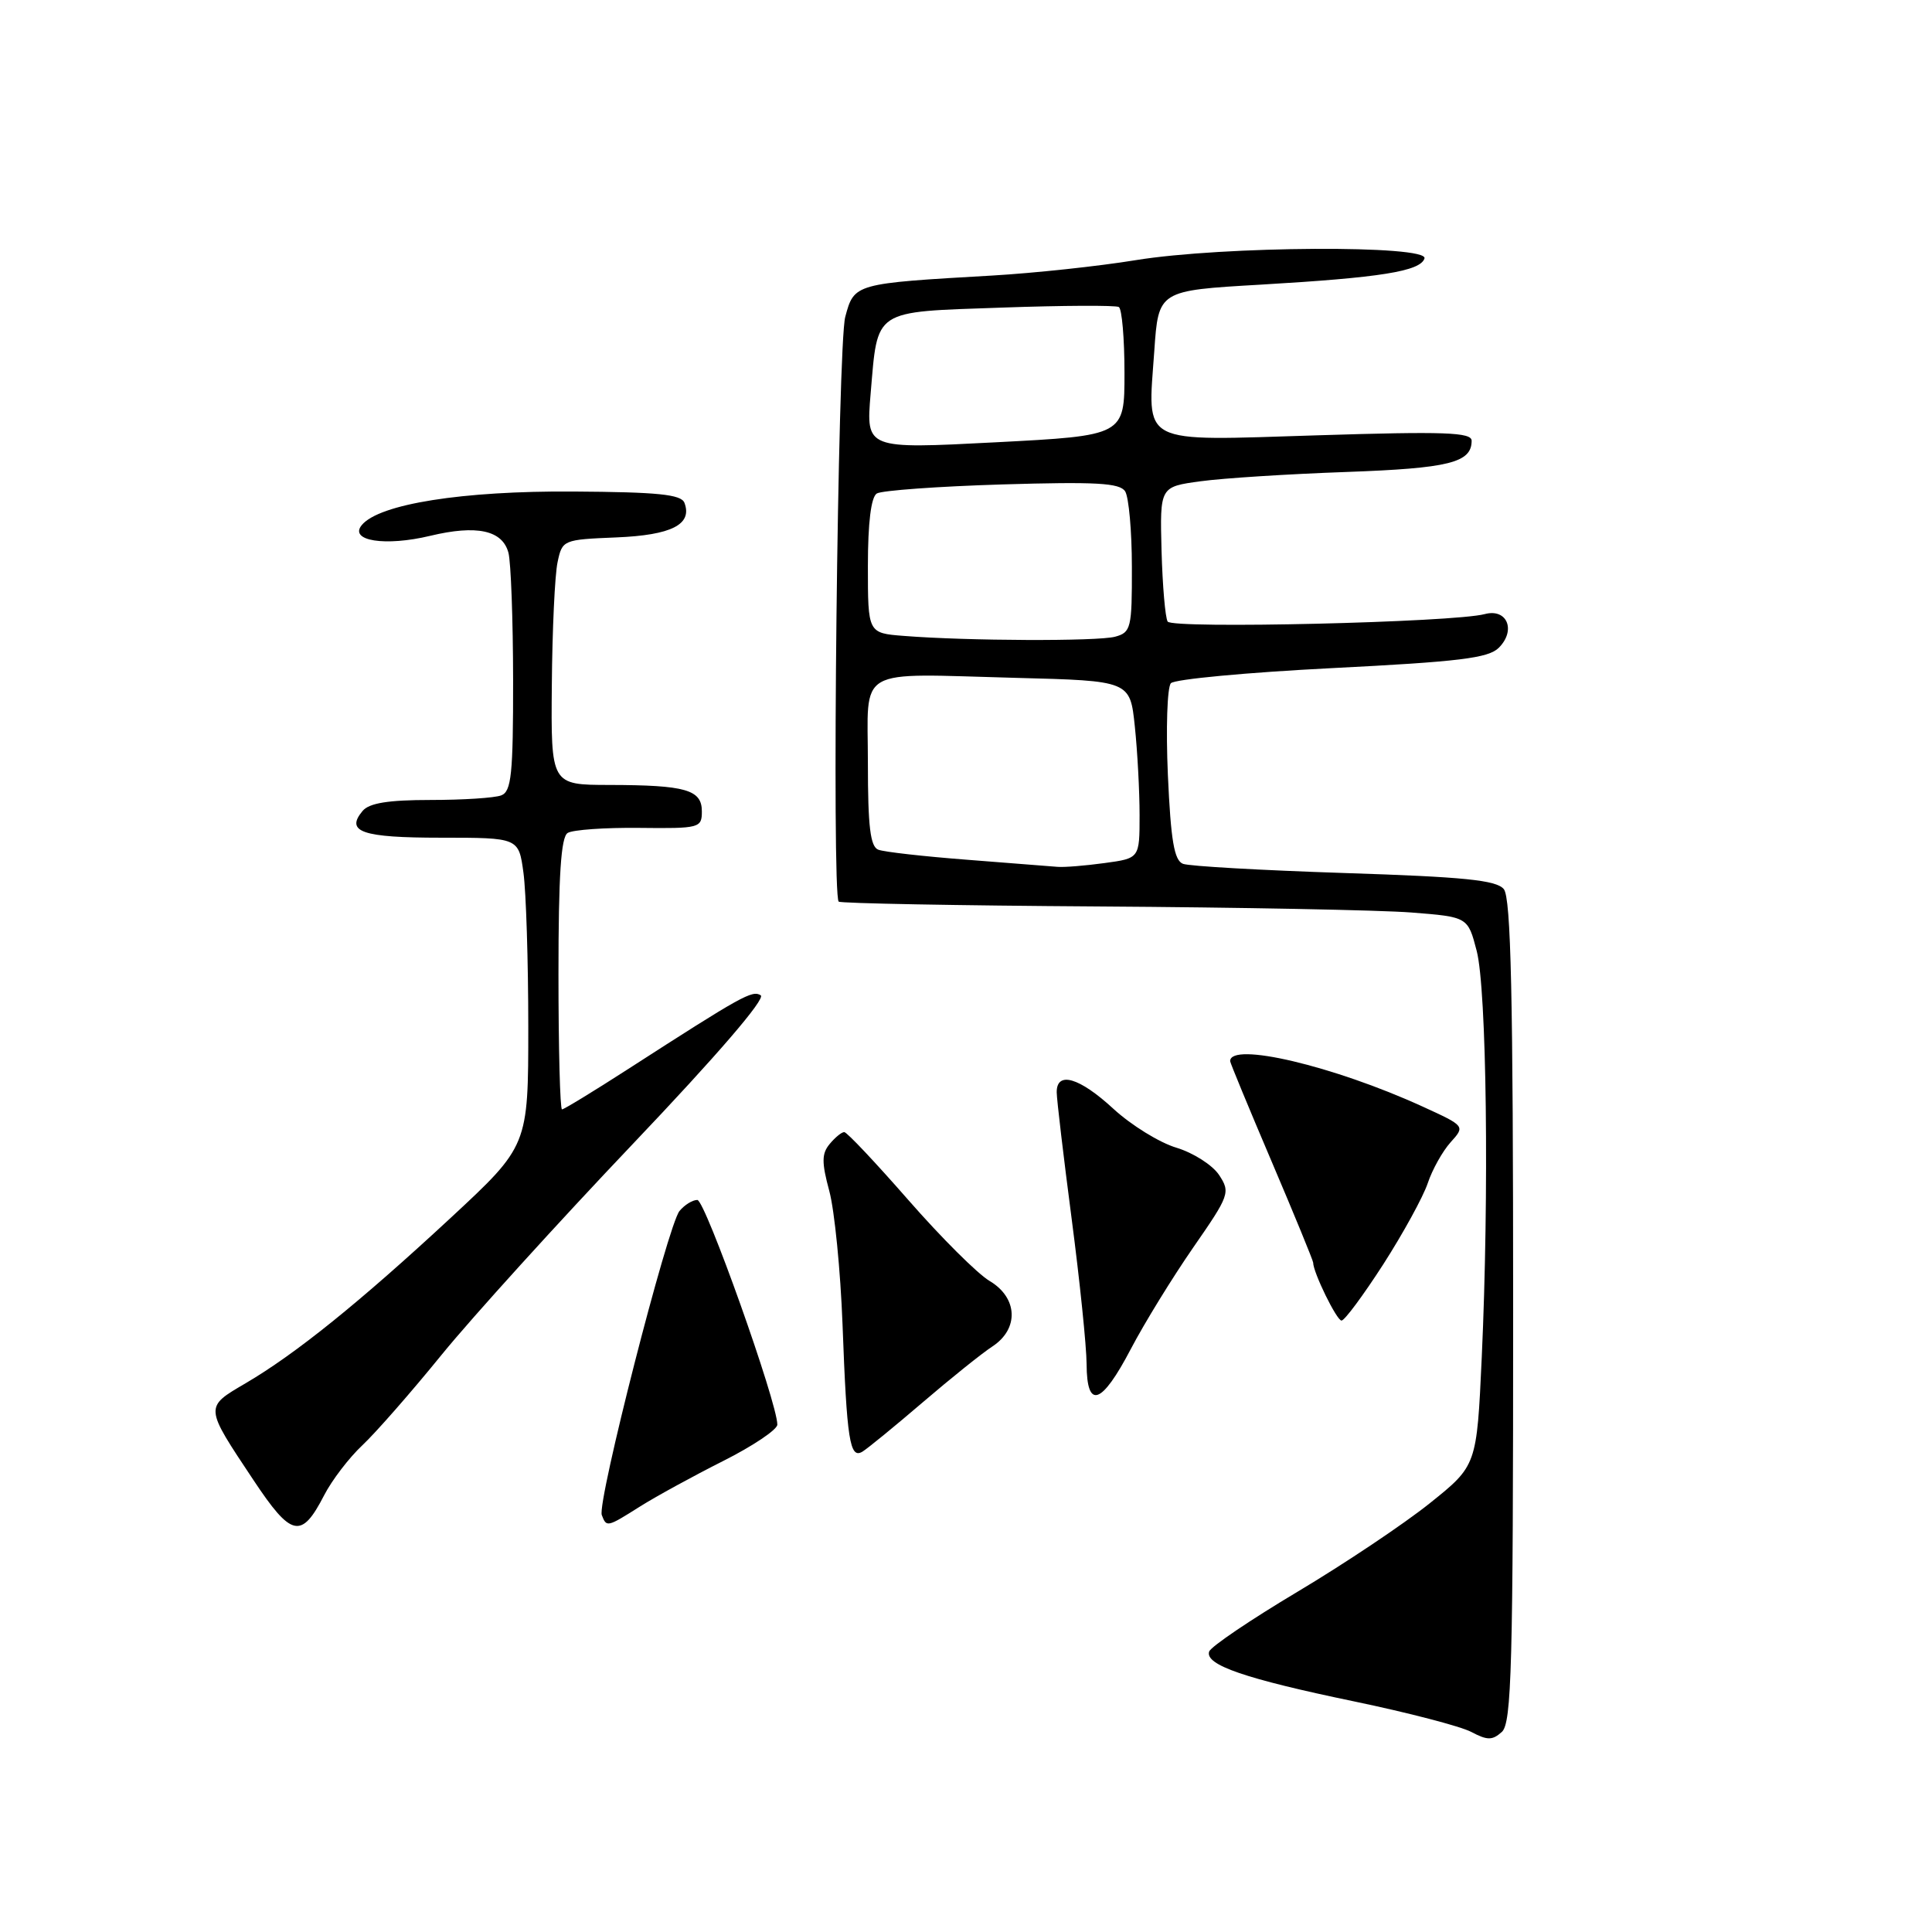 <?xml version="1.0" encoding="UTF-8" standalone="no"?>
<!DOCTYPE svg PUBLIC "-//W3C//DTD SVG 1.1//EN" "http://www.w3.org/Graphics/SVG/1.1/DTD/svg11.dtd" >
<svg xmlns="http://www.w3.org/2000/svg" xmlns:xlink="http://www.w3.org/1999/xlink" version="1.1" viewBox="0 0 256 256">
 <g >
 <path fill="currentColor"
d=" M 200.50 173.72 C 200.50 131.88 200.21 118.96 199.26 117.81 C 198.27 116.62 193.99 116.19 178.14 115.68 C 167.20 115.32 157.58 114.78 156.75 114.46 C 155.59 114.01 155.14 111.39 154.75 102.69 C 154.48 96.54 154.66 91.06 155.15 90.53 C 155.64 90.00 165.24 89.10 176.49 88.53 C 193.33 87.68 197.23 87.21 198.60 85.83 C 200.92 83.51 199.69 80.58 196.74 81.37 C 192.62 82.47 155.33 83.35 154.72 82.36 C 154.40 81.84 154.04 77.61 153.91 72.96 C 153.69 64.50 153.69 64.50 159.09 63.77 C 162.07 63.36 170.74 62.81 178.37 62.54 C 192.01 62.05 195.00 61.31 195.00 58.40 C 195.00 57.28 191.42 57.15 174.62 57.68 C 150.71 58.42 152.07 59.12 152.95 46.50 C 153.50 38.50 153.50 38.50 167.00 37.72 C 182.92 36.79 188.19 35.95 188.75 34.25 C 189.35 32.44 162.04 32.59 150.50 34.47 C 145.55 35.28 137.00 36.19 131.50 36.51 C 113.20 37.56 113.19 37.56 112.00 41.99 C 111.00 45.70 110.19 118.52 111.13 119.47 C 111.37 119.70 126.85 119.99 145.53 120.11 C 164.21 120.23 182.88 120.59 187.00 120.91 C 194.50 121.50 194.50 121.50 195.67 126.00 C 196.99 131.09 197.33 158.18 196.34 179.85 C 195.68 194.20 195.68 194.20 189.45 199.19 C 186.03 201.93 178.14 207.21 171.92 210.92 C 165.70 214.63 160.44 218.19 160.22 218.84 C 159.63 220.61 165.01 222.45 179.45 225.45 C 186.57 226.93 193.55 228.75 194.95 229.49 C 197.09 230.62 197.74 230.62 199.00 229.49 C 200.30 228.32 200.50 220.83 200.50 173.72 Z  M 42.95 198.13 C 43.98 196.13 46.26 193.15 48.02 191.50 C 49.78 189.85 54.51 184.45 58.53 179.50 C 62.56 174.55 73.97 161.97 83.89 151.54 C 94.99 139.87 101.50 132.31 100.80 131.88 C 99.67 131.18 98.39 131.89 83.22 141.66 C 78.66 144.60 74.72 147.00 74.47 147.00 C 74.21 147.00 74.00 138.93 74.00 129.06 C 74.00 116.04 74.33 110.91 75.22 110.37 C 75.89 109.95 80.16 109.65 84.72 109.70 C 92.70 109.79 93.00 109.71 93.00 107.51 C 93.00 104.64 90.87 104.03 80.75 104.01 C 73.00 104.00 73.00 104.00 73.12 90.75 C 73.18 83.46 73.52 76.15 73.88 74.50 C 74.50 71.54 74.61 71.50 81.67 71.21 C 88.99 70.91 91.78 69.49 90.69 66.62 C 90.26 65.51 87.15 65.20 75.96 65.13 C 61.27 65.03 50.26 66.78 47.94 69.57 C 46.20 71.67 51.05 72.43 57.00 71.00 C 63.17 69.52 66.57 70.25 67.37 73.24 C 67.70 74.48 67.98 82.09 67.99 90.14 C 68.00 102.58 67.76 104.88 66.42 105.39 C 65.55 105.73 61.33 106.00 57.04 106.00 C 51.44 106.00 48.91 106.41 48.04 107.46 C 45.73 110.23 47.98 111.00 58.42 111.00 C 68.73 111.00 68.73 111.00 69.36 115.64 C 69.71 118.19 70.00 127.38 70.00 136.06 C 70.00 151.83 70.00 151.83 59.68 161.41 C 47.61 172.60 39.17 179.40 32.56 183.28 C 27.07 186.50 27.06 186.31 33.58 196.11 C 38.62 203.70 39.94 203.98 42.95 198.13 Z  M 84.82 199.61 C 86.90 198.30 91.85 195.59 95.80 193.60 C 99.76 191.61 103.00 189.43 103.00 188.77 C 103.00 185.86 93.44 159.00 92.40 159.00 C 91.76 159.00 90.70 159.66 90.04 160.46 C 88.50 162.31 79.10 199.07 79.74 200.75 C 80.37 202.40 80.43 202.38 84.82 199.61 Z  M 122.25 185.83 C 125.96 182.65 130.12 179.31 131.50 178.41 C 135.05 176.08 134.87 171.95 131.12 169.73 C 129.53 168.79 124.70 163.97 120.37 159.02 C 116.04 154.07 112.22 150.01 111.87 150.01 C 111.53 150.00 110.66 150.71 109.94 151.58 C 108.87 152.86 108.86 154.02 109.89 157.83 C 110.58 160.40 111.37 168.35 111.64 175.50 C 112.21 190.86 112.60 193.36 114.28 192.35 C 114.95 191.94 118.54 189.01 122.25 185.83 Z  M 149.84 178.75 C 151.64 175.31 155.37 169.26 158.11 165.30 C 162.91 158.38 163.05 158.00 161.54 155.70 C 160.68 154.39 158.13 152.76 155.89 152.08 C 153.64 151.41 149.89 149.09 147.54 146.93 C 143.01 142.75 139.99 141.88 140.02 144.75 C 140.03 145.71 140.92 153.25 142.00 161.50 C 143.08 169.75 143.97 178.41 143.98 180.75 C 144.01 186.83 145.96 186.16 149.84 178.75 Z  M 183.29 167.53 C 185.92 163.43 188.57 158.60 189.18 156.79 C 189.78 154.98 191.15 152.54 192.21 151.36 C 194.15 149.21 194.15 149.21 188.49 146.62 C 176.72 141.24 163.00 138.00 163.00 140.61 C 163.00 140.82 165.47 146.80 168.50 153.91 C 171.53 161.02 174.00 167.05 174.00 167.30 C 174.00 168.60 177.13 175.00 177.76 174.98 C 178.17 174.98 180.65 171.62 183.29 167.53 Z  M 128.13 113.92 C 122.43 113.48 117.15 112.89 116.38 112.59 C 115.32 112.19 115.00 109.52 115.00 101.15 C 115.00 88.14 113.07 89.26 134.62 89.82 C 149.74 90.21 149.74 90.21 150.37 96.25 C 150.72 99.57 151.00 104.87 151.00 108.01 C 151.00 113.73 151.00 113.73 146.36 114.36 C 143.81 114.71 141.00 114.94 140.11 114.86 C 139.22 114.78 133.84 114.36 128.13 113.92 Z  M 119.75 84.26 C 115.00 83.89 115.00 83.89 115.00 75.00 C 115.00 69.27 115.42 65.86 116.18 65.39 C 116.82 64.99 124.30 64.45 132.78 64.19 C 145.23 63.82 148.38 63.99 149.09 65.11 C 149.57 65.88 149.98 70.39 149.98 75.13 C 150.00 83.25 149.86 83.80 147.75 84.37 C 145.43 84.99 128.15 84.93 119.75 84.26 Z  M 115.36 52.20 C 116.33 40.85 115.55 41.36 132.71 40.76 C 140.84 40.47 147.84 40.44 148.25 40.68 C 148.66 40.92 149.00 44.85 149.00 49.42 C 149.00 57.72 149.00 57.72 131.87 58.61 C 114.75 59.50 114.75 59.50 115.36 52.20 Z "/>
</g>
</svg>